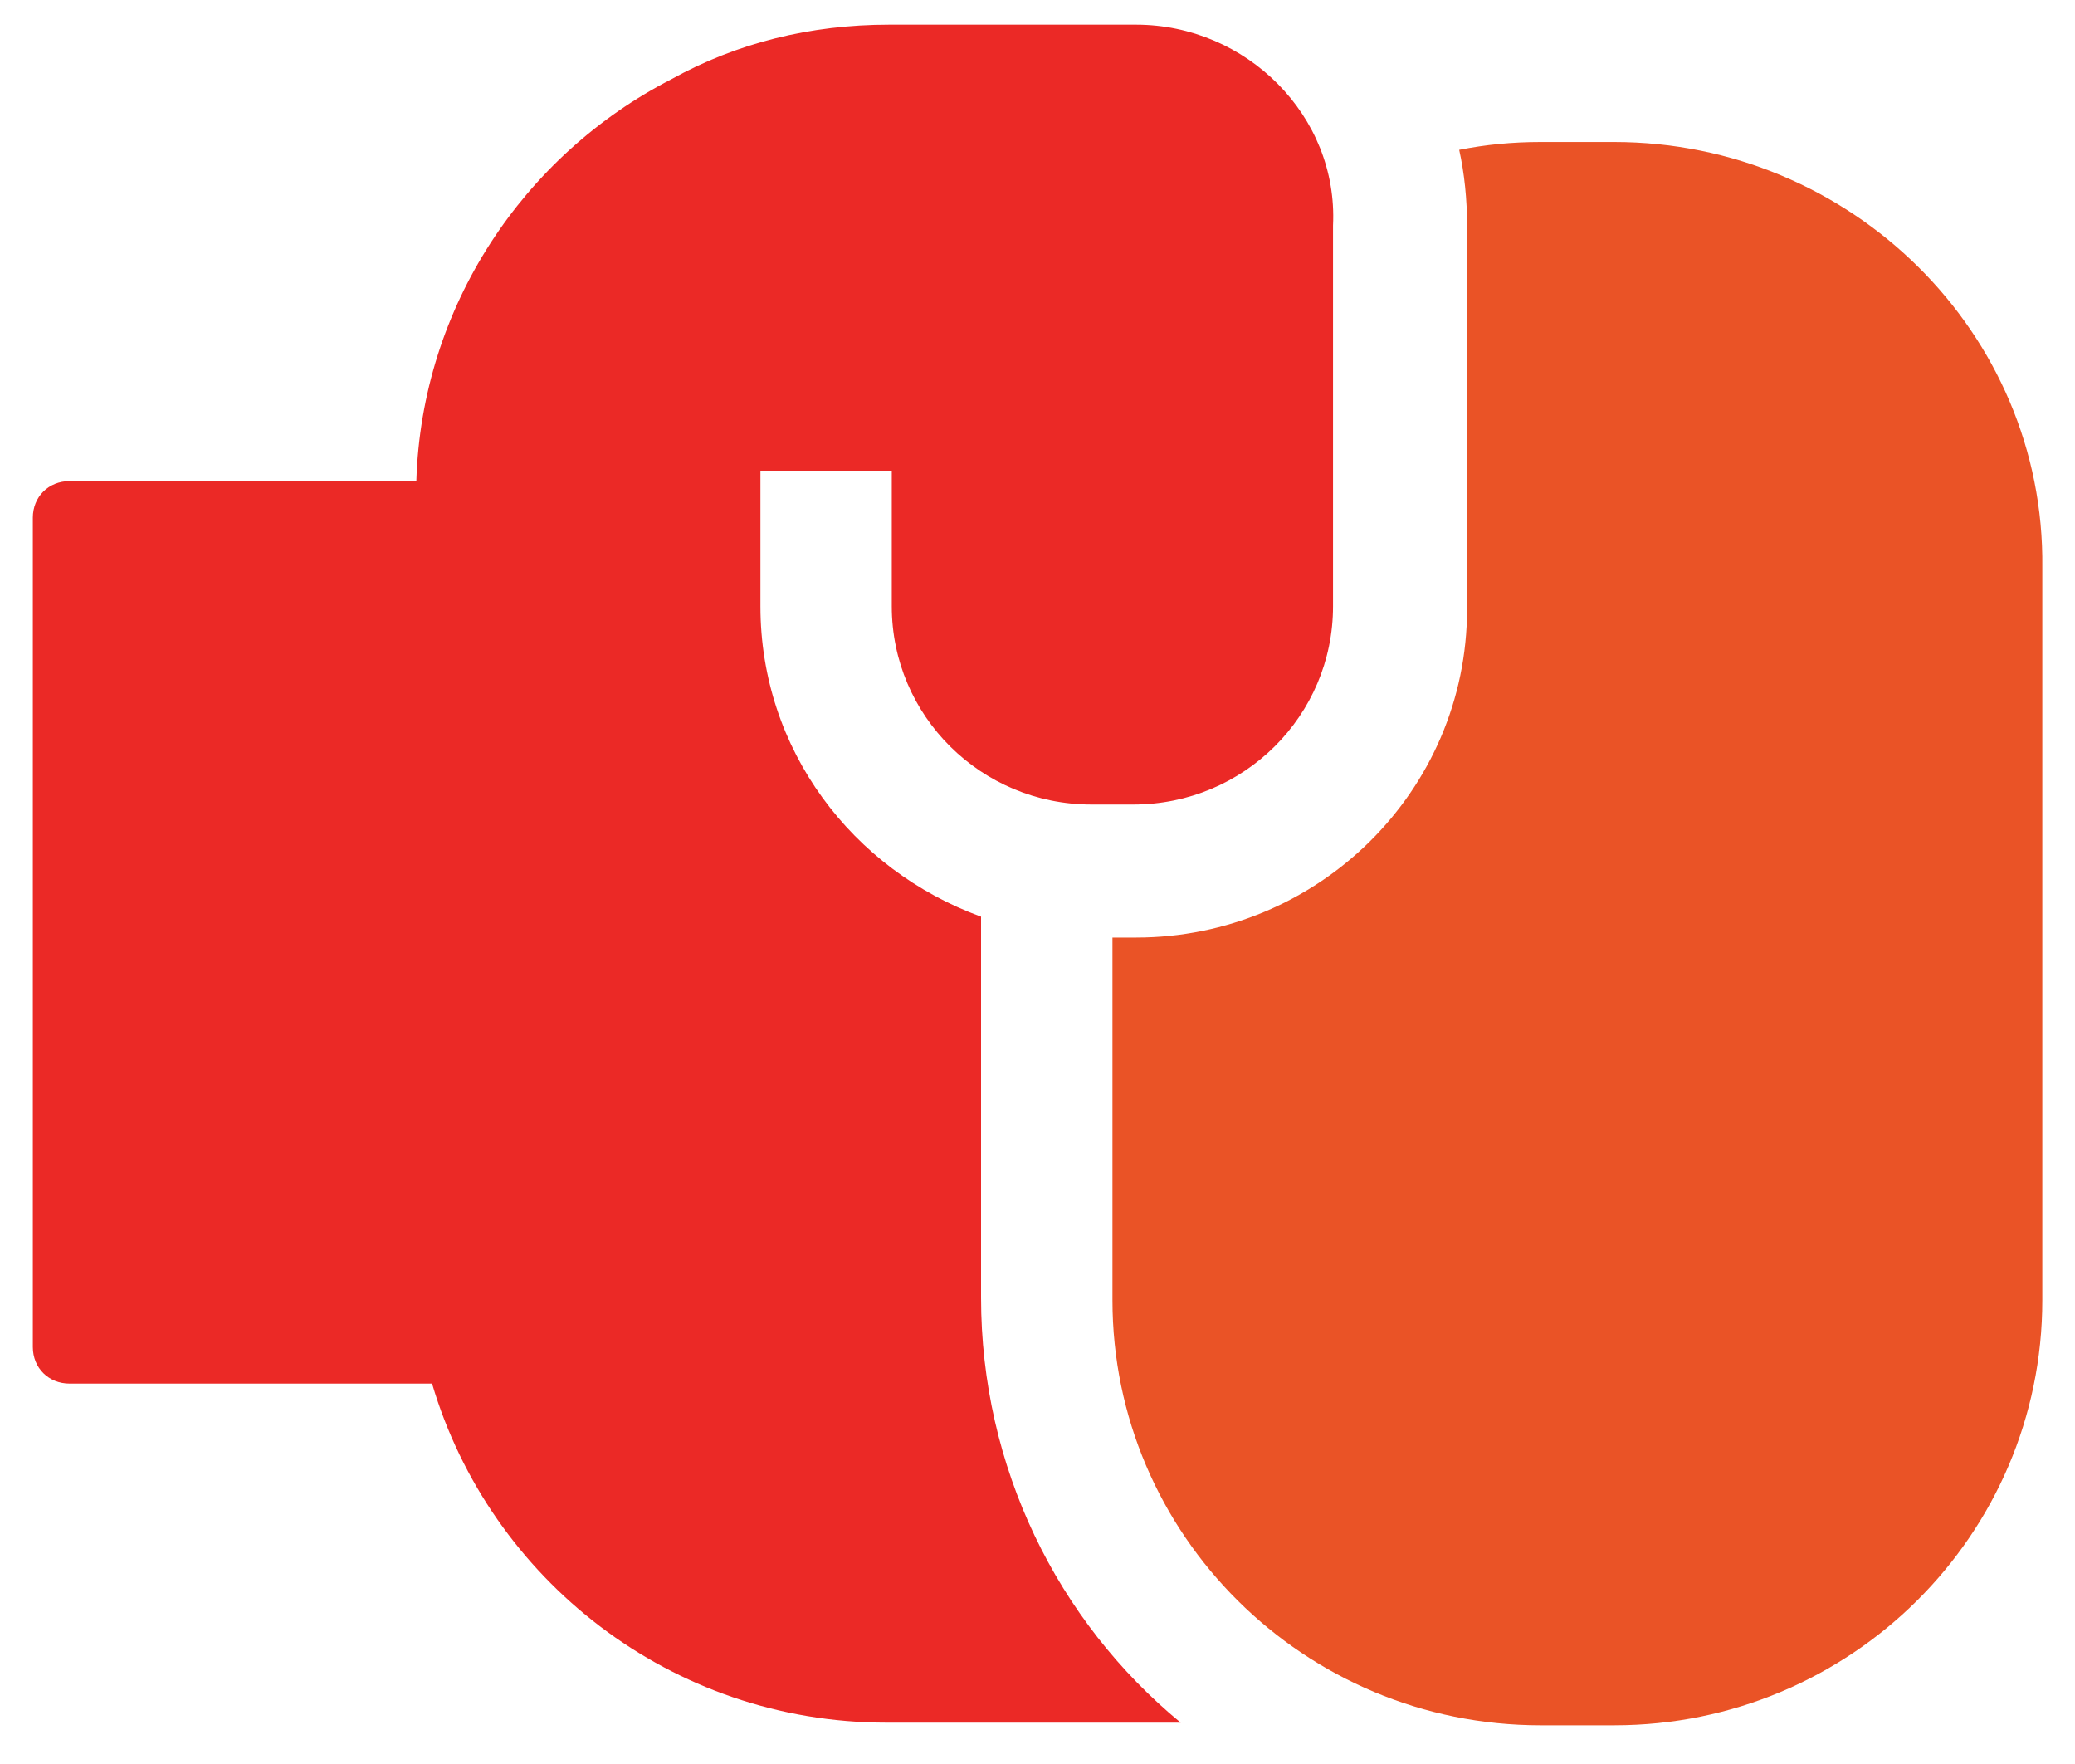 <svg width="40" height="34" viewBox="0 0 40 34" fill="none" xmlns="http://www.w3.org/2000/svg">
<g clip-path="url(#clip0_13003_334)">
<path d="M31.117 2.737H29.699C29.142 2.737 28.636 2.788 28.129 2.888C28.23 3.341 28.281 3.843 28.281 4.346V11.736C28.281 15.256 25.395 18.071 21.901 18.071H21.445V25.059C21.445 29.584 25.142 33.254 29.699 33.254H31.117C35.674 33.254 39.37 29.584 39.37 25.059V10.932C39.421 6.407 35.674 2.737 31.117 2.737Z" fill="#EA5326"/>
<path d="M21.899 0.475H17.14C15.621 0.475 14.203 0.827 12.937 1.53C10.102 2.988 8.127 5.904 8.026 9.273H1.342C0.937 9.273 0.633 9.574 0.633 9.977V25.964C0.633 26.366 0.937 26.668 1.342 26.668H8.329C9.443 30.438 12.937 33.203 17.089 33.203H22.76C20.381 31.243 18.912 28.276 18.912 25.009V17.669C16.431 16.764 14.659 14.451 14.659 11.686V9.072H17.191V11.686C17.191 13.797 18.912 15.507 21.039 15.507H21.849C23.976 15.507 25.697 13.797 25.697 11.686V4.346C25.799 2.234 24.026 0.475 21.899 0.475Z" fill="#EB2926"/>
</g>
<defs>
<clipPath id="clip0_13003_334">
<rect width="38.736" height="32.779" fill="white" transform="translate(0.633 0.475)"/>
</clipPath>
</defs>
</svg>
